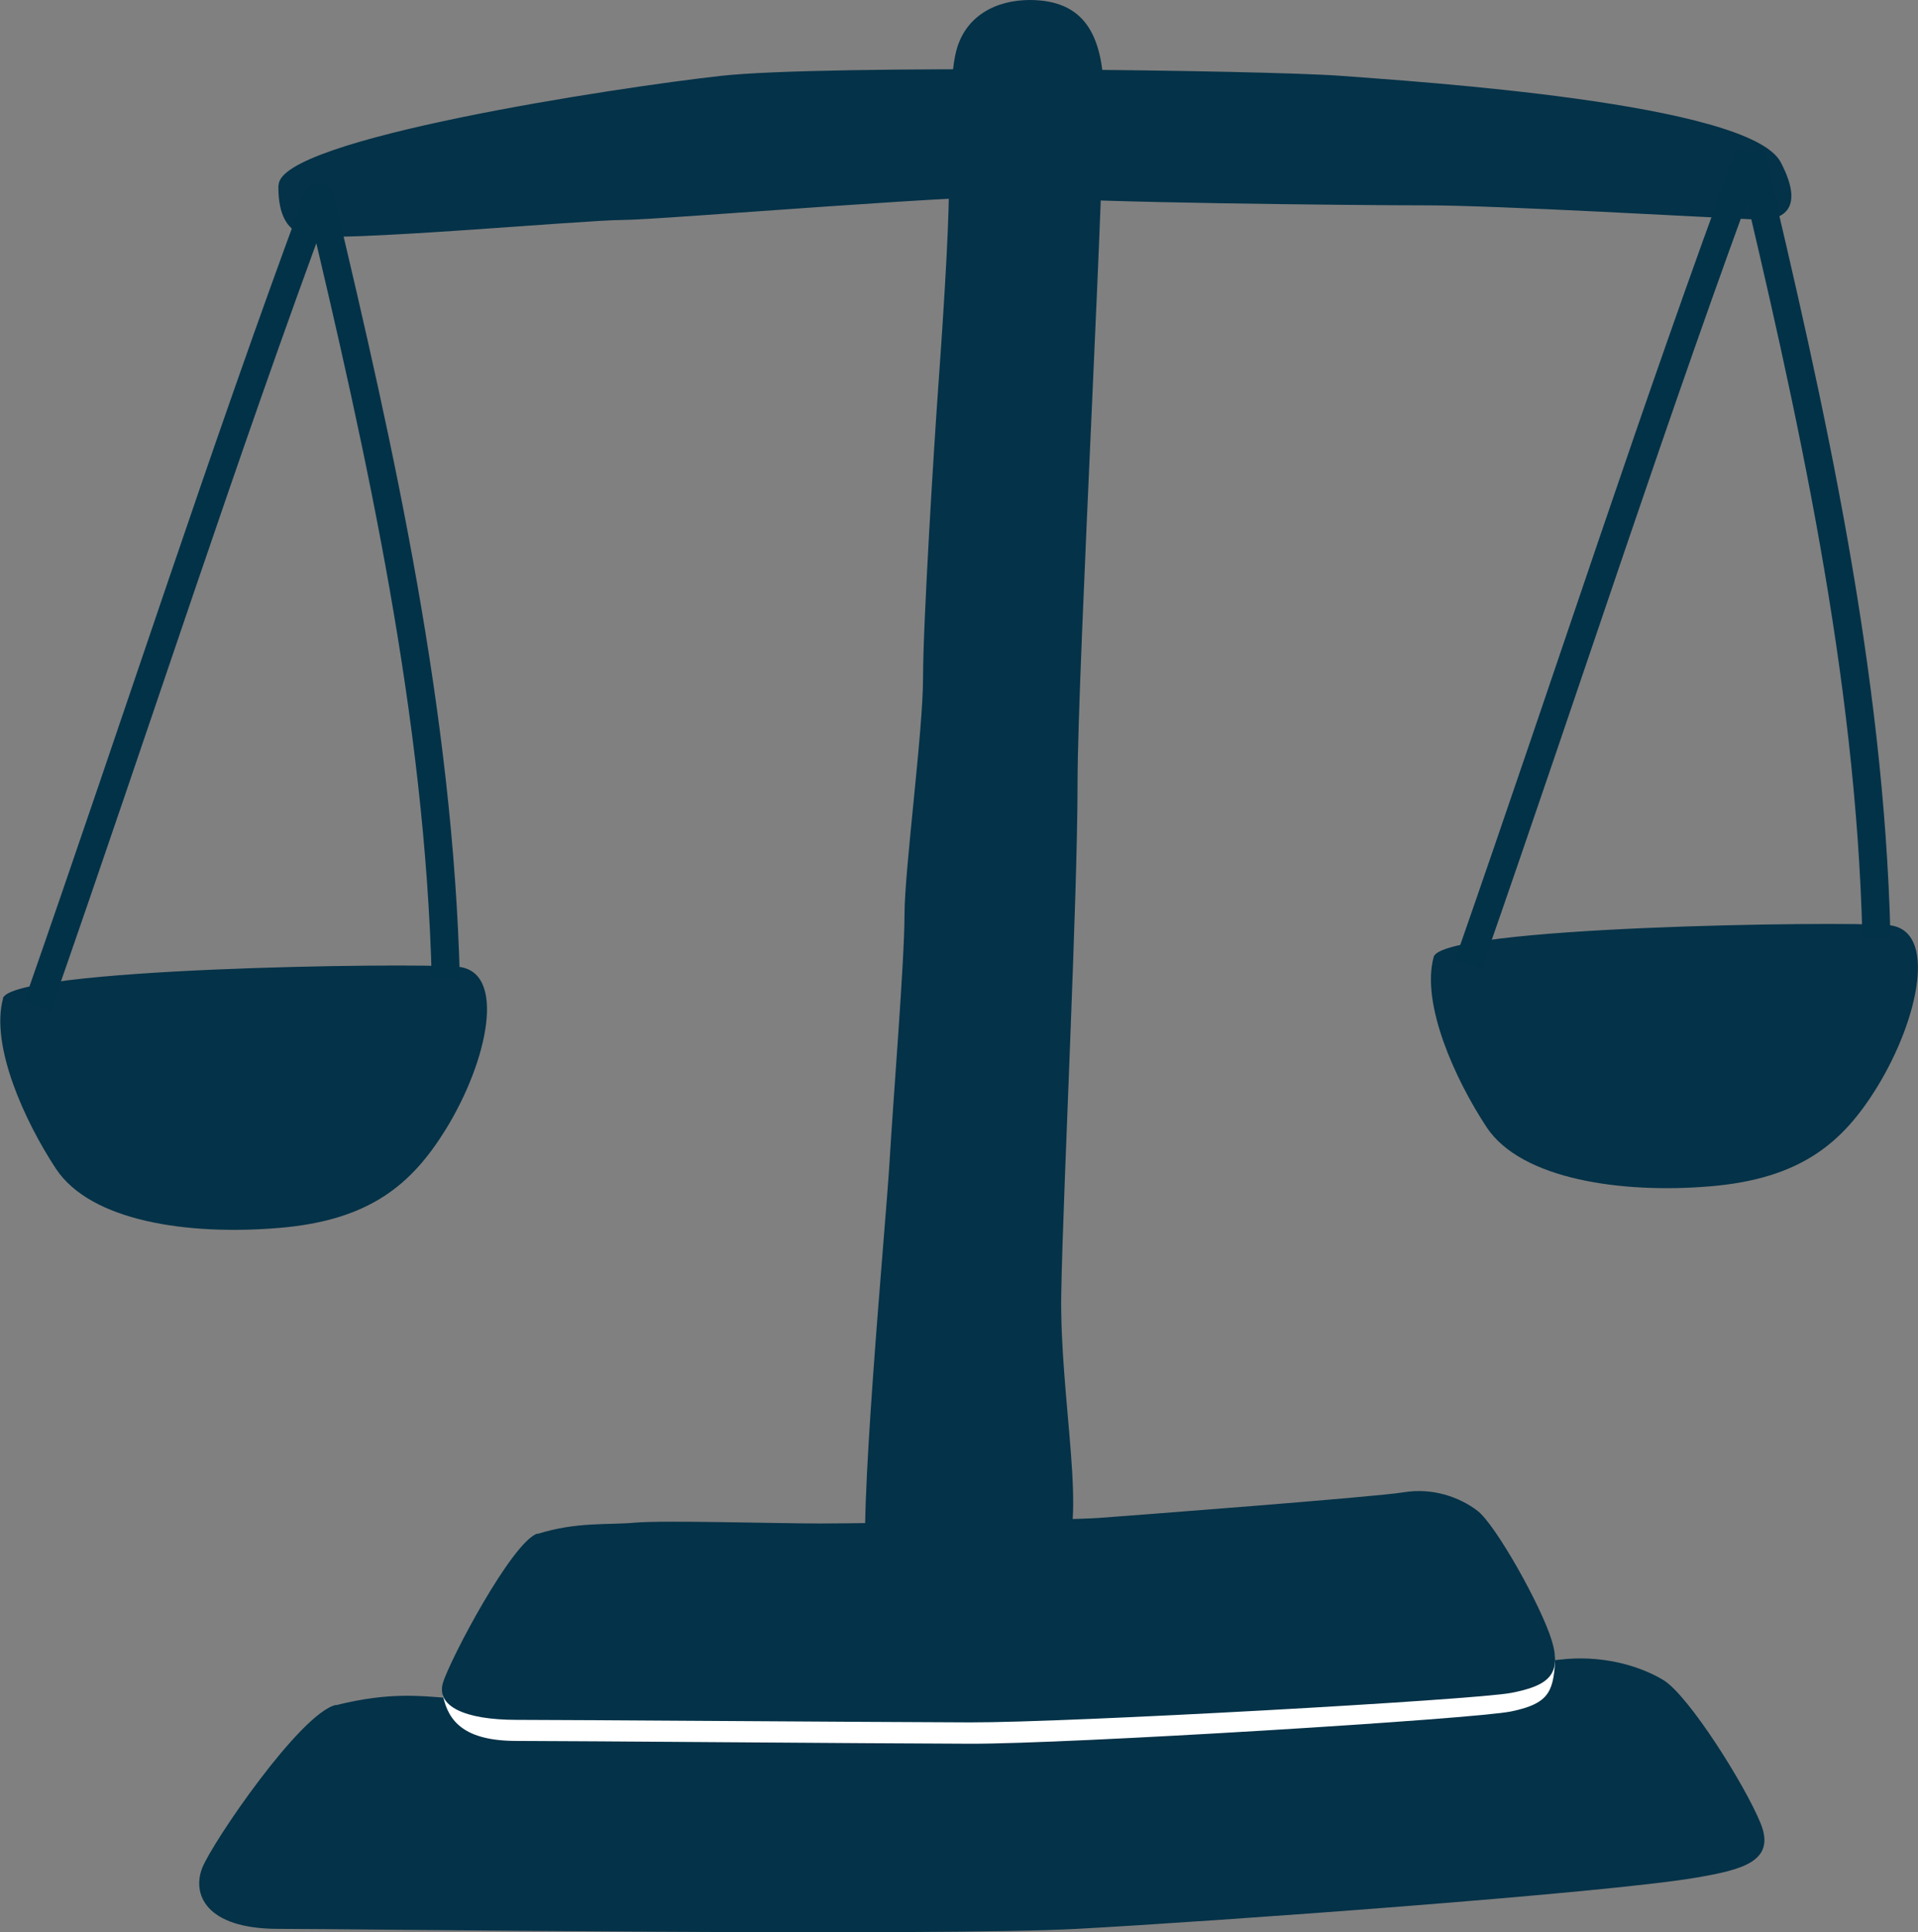 <?xml version="1.0" encoding="UTF-8"?>
<svg id="Layer_2" data-name="Layer 2" xmlns="http://www.w3.org/2000/svg" viewBox="0 0 68.28 68.78">
  <rect x="0" y="0" width="68.28" height="68.78" fill="#808080" stroke="none"/>
  <defs>
    <style>
      .cls-1 {
        fill: none;
        stroke: #023248;
        stroke-miterlimit: 10;
      }

      .cls-2 {
        fill: #fff;
      }

      .cls-2, .cls-3 {
        stroke-width: 0px;
      }

      .cls-3 {
        fill: #043248;
      }
    </style>
  </defs>
  <g id="Layer_13" data-name="Layer 13">
    <path class="cls-3" d="m11.95,60.69c-1.27.31-4.39,4.89-4.75,5.8s.09,2.17,2.71,2.17,23.46.27,28.43,0,18.79-1.27,22.02-1.82c1.64-.28,2.87-.57,2.32-1.93s-2.57-4.57-3.47-5.11-2.26-.9-3.71-.72-13.75.9-15.29,1-12.21.54-14.47.54-8.08-.05-9.43-.15-2.38-.26-4.36.23Z"/>
    <path class="cls-2" d="m15.77,60.36c.19.92.77,1.61,2.62,1.61s12.61.09,16.14.1,17.98-.88,19.27-1.15,1.49-.66,1.56-1.75c.09-1.41-2.95-3.99-3.59-4.53s-36.18,4.84-36,5.73Z"/>
    <path class="cls-3" d="m19.13,54.59c-.9.29-3.11,4.48-3.36,5.31s.76,1.32,2.62,1.32,12.61.08,16.14.09,17.98-.8,19.27-1.05,1.82-.63,1.44-1.87-2-4.12-2.64-4.61-1.6-.83-2.63-.66-9.74.83-10.82.91-8.35.2-9.95.2-5.57-.12-6.59-.03c-.96.09-2.07-.04-3.47.4Z"/>
    <path class="cls-3" d="m36.67,0c1.84.01,2.47,1.12,2.61,2.85s-.92,20.86-.92,25.04-.51,14.35-.58,18.12.99,8.37,0,9.48-6.51,1.82-6.9.49.66-12.42.79-14.66.53-7.12.53-8.75.66-6.51.66-8.45.39-8.24.53-10.18.39-5.6.39-7.23.02-3.96.26-4.89C34.36.57,35.45,0,36.67,0Z"/>
    <path class="cls-3" d="m9.92,6.59c0-1.65,12.06-3.48,15.75-3.89s19.45-.2,22.07,0,14.53.95,15.65,3.07c.87,1.65.1,2.08-.78,2.05-2.01-.09-9.35-.51-11.79-.51s-12.54-.1-13.94-.3-13.36.82-14.72.82-10.24.81-11.29.55c-.6-.15-.97-.66-.96-1.77Z"/>
    <path class="cls-3" d="m.1,35.54c.3-1.09,14.41-1.27,16.18-1.13s1.1,3.34-.41,5.79c-1.22,1.97-2.71,3.24-5.94,3.51s-6.7-.23-7.94-2.11c-1.12-1.7-2.34-4.39-1.88-6.06Z"/>
    <path class="cls-1" d="m1.34,35.8c3.67-10.51,6.6-19.64,9.97-28.72.02-.04.08-.04.09,0,2.17,9.09,4.23,18.41,4.47,27.75"/>
    <path class="cls-3" d="m60.86,42.23c-3.08.26-6.7-.23-7.94-2.11-1.12-1.7-2.34-4.39-1.88-6.06.3-1.09,14.41-1.27,16.18-1.13s1.1,3.34-.41,5.79c-1.22,1.97-2.71,3.24-5.94,3.51"/>
    <path class="cls-1" d="m62.3,5.44c2.18,9.14,4.27,18.51,4.5,27.9"/>
    <path class="cls-1" d="m52.28,34.31c3.69-10.57,6.63-19.74,10.02-28.87"/>
  </g>
</svg>